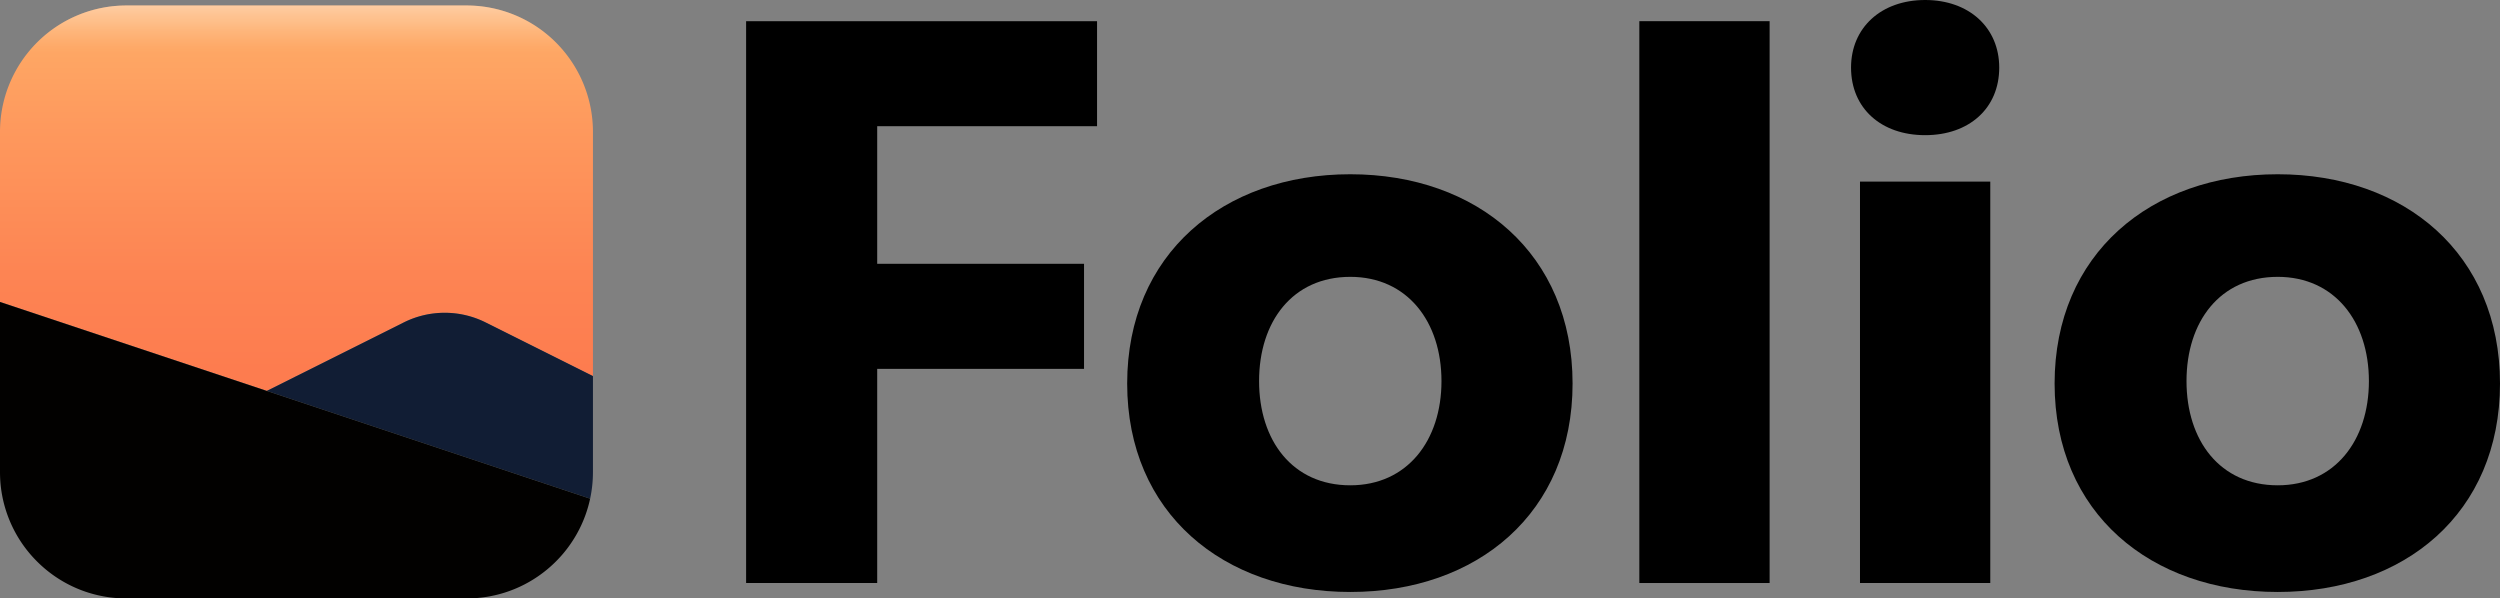 <svg id="Layer_1" data-name="Layer 1" xmlns="http://www.w3.org/2000/svg" xmlns:xlink="http://www.w3.org/1999/xlink" width="1780.751" height="426.27" viewBox="0 0 1780.751 426.27">
  <rect x="0" y="0" width="1780.751" height="426.27" fill="#808080" stroke="none"/>
  <defs>
    <style>
      .cls-1 {
        fill: url(#linear-gradient);
      }

      .cls-2 {
        fill: #111d34;
      }

      .cls-3 {
        fill: #020100;
      }

      .cls-4 {
        fill: url(#linear-gradient-2);
      }
    </style>
    <linearGradient id="linear-gradient" x1="211.178" y1="422.769" x2="211.178" y2="4.759" gradientUnits="userSpaceOnUse">
      <stop offset="0.38" stop-color="#fd7c4f"/>
      <stop offset="0.545" stop-color="#fd8453"/>
      <stop offset="0.797" stop-color="#fe995d"/>
      <stop offset="0.976" stop-color="#feac67"/>
    </linearGradient>
    <linearGradient id="linear-gradient-2" x1="211.178" y1="183.036" x2="211.178" y2="-108.211" gradientUnits="userSpaceOnUse">
      <stop offset="0.498" stop-color="#fff" stop-opacity="0"/>
      <stop offset="0.518" stop-color="#fff" stop-opacity="0.035"/>
      <stop offset="0.55" stop-color="#fff" stop-opacity="0.129"/>
      <stop offset="0.591" stop-color="#fff" stop-opacity="0.283"/>
      <stop offset="0.639" stop-color="#fff" stop-opacity="0.496"/>
      <stop offset="0.689" stop-color="#fff" stop-opacity="0.75"/>
    </linearGradient>
  </defs>
  <g>
    <g>
      <path class="cls-1" d="M190.061,278.446l97.523-48.762a65.256,65.256,0,0,1,58.368,0l76.403,38.201V93.914a90,90,0,0,0-90-90H90a90,90,0,0,0-90,90L.002,215.089Z"/>
      <path class="cls-2" d="M422.356,267.885l-76.403-38.201a65.256,65.256,0,0,0-58.368,0l-97.523,48.762,230.291,76.764a90.341,90.341,0,0,0,2.003-18.94Z"/>
      <path class="cls-3" d="M.002,215.089V336.39A89.72,89.72,0,0,0,26.4,399.948l.028.028q.75.748,1.517,1.479l.016.015q.773.736,1.563,1.454c.021.019.043.037.063.056q.768.696,1.551,1.375c.039.033.079.066.118.099q.758.654,1.531,1.293c.057.047.116.092.173.139q.749.614,1.51,1.215c.061.048.124.095.186.142q.759.593,1.53,1.171c.063.047.127.092.19.139.516.383,1.034.763,1.558,1.135.069.049.14.097.21.145q.778.55,1.567,1.085c.103.07.208.136.312.205.496.332.994.662,1.498.985.114.073.23.142.344.214.496.315.993.628,1.496.933.124.075.251.147.376.222.496.298.992.594,1.494.882.122.07.246.136.369.206.507.289,1.016.576,1.53.854.121.066.245.128.367.194.517.278,1.035.553,1.558.821.152.078.306.151.458.228.496.25.991.5,1.492.741.213.102.429.199.642.3.444.209.888.421,1.337.624.221.1.445.193.666.291.446.197.891.396,1.34.586.198.084.399.162.598.244.476.197.952.396,1.433.585.21.083.424.16.635.241.472.182.943.365,1.418.538.244.089.49.172.735.259.447.159.894.321,1.344.473.24.081.484.156.725.235.458.151.915.303,1.376.446.262.082.527.156.79.235.444.134.887.269,1.333.396.273.078.549.148.824.223.44.12.879.243,1.322.357.307.079.618.15.926.226.412.102.823.206,1.238.302.379.087.762.166,1.143.249.347.075.693.155,1.042.227.4.082.803.154,1.205.231.334.063.666.132,1.001.192.374.067.752.124,1.128.187.366.06.73.126,1.098.182.37.057.744.104,1.116.156.375.053.749.11,1.126.158.379.048.76.087,1.141.13.373.043.745.09,1.12.128.407.041.818.073,1.226.109.35.03.698.066,1.049.093.435.033.873.056,1.31.083.328.02.654.045.983.062.601.03,1.205.05,1.809.069.166.005.331.015.497.019q1.158.029,2.322.03H332.356c1.231,0,2.455-.032,3.674-.081.186-.007.372-.012.558-.021q1.741-.081,3.463-.229.327-.028.653-.058,1.727-.159,3.437-.379c.162-.021.322-.046.483-.068,1.159-.158,2.312-.334,3.457-.536.045-.008.091-.014.137-.023,1.162-.207,2.313-.441,3.459-.692.181-.04.363-.078.544-.118q1.655-.373,3.285-.807.29-.077.58-.157,1.653-.45,3.282-.959c.115-.036.23-.075.345-.112q1.644-.524,3.261-1.107c.061-.022.123-.043.184-.065,1.089-.397,2.165-.818,3.234-1.255.158-.065.317-.129.475-.194q1.56-.648,3.09-1.353c.153-.07.305-.142.458-.214q1.568-.733,3.105-1.52c.054-.028.106-.057.16-.085q1.567-.812,3.099-1.683c.052-.03.106-.059.158-.088q1.514-.865,2.988-1.789c.121-.076.243-.151.365-.228q1.452-.916,2.866-1.884c.1-.069.199-.138.299-.207q2.975-2.056,5.774-4.339c.031-.025.063-.05.094-.076q1.374-1.125,2.7-2.304.118-.104.235-.209,1.319-1.177,2.592-2.404c.045-.044.09-.088.135-.132q2.643-2.563,5.074-5.333l.029-.033q1.2-1.371,2.344-2.791c.04-.05.08-.099.12-.149q1.147-1.427,2.238-2.901l.002-.003a90.096,90.096,0,0,0,6.111-9.461l.04-.072a89.551,89.551,0,0,0,6.253-13.796l.006-.018a89.352,89.352,0,0,0,3.148-11.124l.001-.002-230.291-76.761Z"/>
      <path class="cls-4" d="M332.356,3.914H90a90,90,0,0,0-90,90v75.182H422.356V93.914A90,90,0,0,0,332.356,3.914Z"/>
    </g>
    <g>
      <path d="M624.831,89.9v98.02h147.32v74.82h-147.32v152.541H531.45V15.08H781.431V89.9Z"/>
      <path d="M961.805,421.661c-90.48,0-158.921-56.261-158.921-148.48S871.324,124.12,961.805,124.12s158.34,56.84,158.34,149.061S1052.285,421.661,961.805,421.661Zm0-224.461c-41.181,0-64.961,31.9-64.961,74.24s23.78,74.24,64.961,74.24c40.6,0,64.96-31.9,64.96-74.24S1002.404,197.2,961.805,197.2Z"/>
      <path d="M1167.7,415.281V15.08h92.8V415.281Z"/>
      <path d="M1371.276,96.28c-31.319,0-52.779-19.141-52.779-48.141,0-28.42,21.46-48.14,52.779-48.14s52.78,19.72,52.78,48.14C1424.057,77.14,1402.597,96.28,1371.276,96.28Zm-46.399,319.001V129.34h92.8V415.281Z"/>
      <path d="M1622.411,421.661c-90.48,0-158.921-56.261-158.921-148.48s68.44-149.061,158.921-149.061,158.34,56.84,158.34,149.061S1712.892,421.661,1622.411,421.661Zm0-224.461c-41.181,0-64.961,31.9-64.961,74.24s23.78,74.24,64.961,74.24c40.6,0,64.96-31.9,64.96-74.24S1663.011,197.2,1622.411,197.2Z"/>
    </g>
  </g>
</svg>
